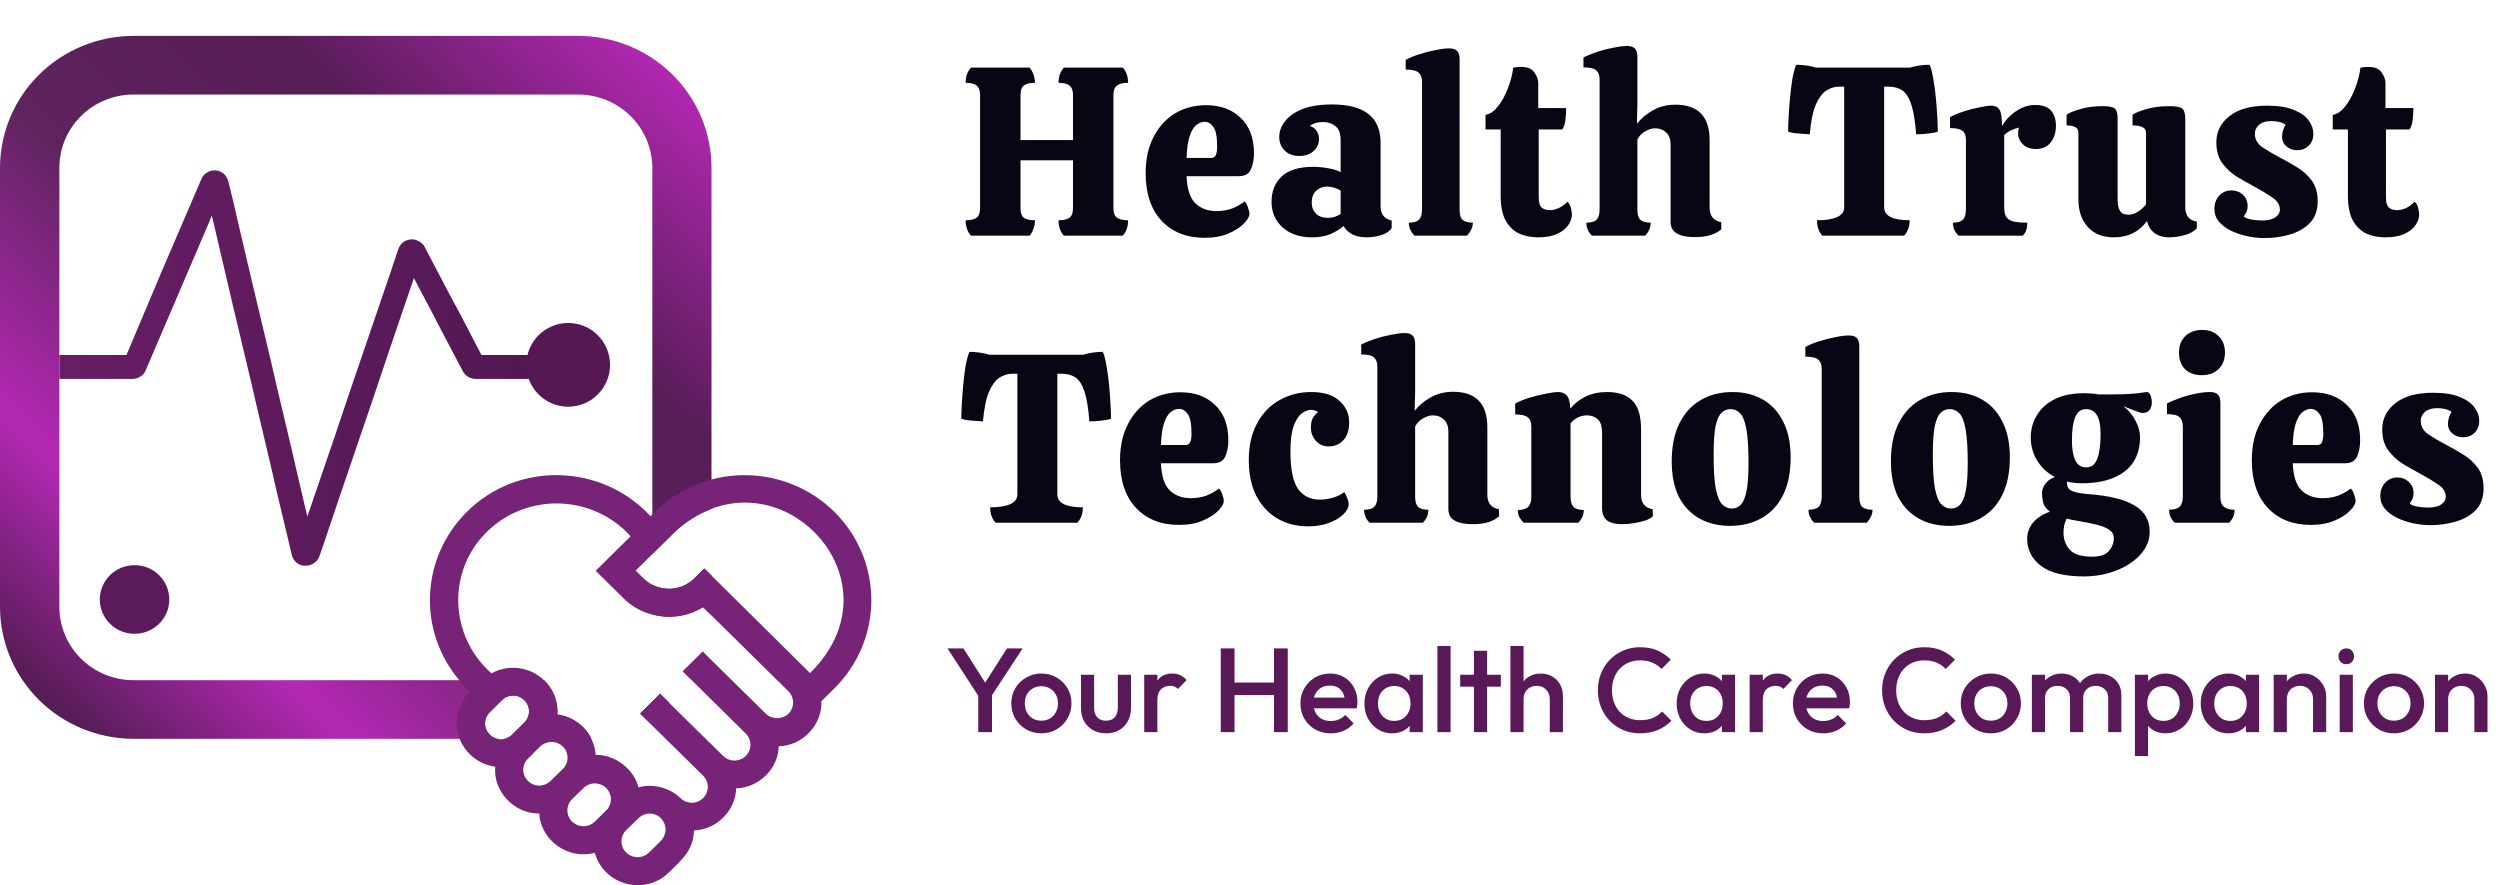 <svg width="209" height="74" viewBox="0 0 209 74" fill="none" xmlns="http://www.w3.org/2000/svg">
<path d="M46.535 29.679V31.679H39.758C39.441 31.676 39.138 31.551 38.913 31.331C38.823 31.237 38.746 31.132 38.684 31.018L36.906 27.645L36.044 25.976L34.6 23.246L32.47 29.506L31.185 33.33L28.281 41.85L26.996 45.657L26.714 46.474C26.631 46.711 26.478 46.917 26.274 47.066C26.074 47.209 25.834 47.288 25.587 47.291H25.359C25.127 47.258 24.912 47.155 24.742 46.996C24.57 46.83 24.448 46.619 24.39 46.387L24.267 45.848L23.176 41.276L22.701 39.207L21.468 33.991L20.993 31.939L19.902 27.35L19.409 25.281L18.282 20.465L17.807 18.413L17.701 18.031L17.367 18.848L15.483 23.246L12.191 30.931C12.112 31.156 11.957 31.346 11.751 31.47C11.556 31.608 11.322 31.681 11.082 31.679H4.964V29.679H10.572L11.716 26.967L13.564 22.586L16.821 15.005C16.907 14.765 17.075 14.562 17.296 14.432C17.509 14.292 17.763 14.225 18.018 14.24C18.278 14.265 18.524 14.368 18.722 14.536C18.905 14.711 19.033 14.934 19.092 15.179L19.479 16.761L19.954 18.813L21.081 23.611L21.574 25.68L22.665 30.253L23.141 32.322L24.373 37.52L24.848 39.589L25.693 43.188L27.982 36.495L29.267 32.67L32.576 22.986L33.298 20.83C33.372 20.603 33.513 20.403 33.703 20.256C33.89 20.112 34.117 20.027 34.354 20.013C34.516 20.001 34.678 20.025 34.829 20.082C34.985 20.135 35.128 20.218 35.252 20.326C35.368 20.418 35.459 20.537 35.516 20.673L37.522 24.498L38.42 26.167L40.251 29.679H46.535Z" fill="url(#paint0_linear_1_9387)"/>
<path d="M55.186 57.992L53.514 59.644L54.06 60.183C54.745 59.779 55.382 59.3 55.961 58.757L55.186 57.992ZM58.76 54.463L57.087 56.115L57.686 56.723C58.144 56.038 58.522 55.303 58.812 54.533L58.76 54.463ZM48.339 3H11.161C8.202 3.005 5.366 4.167 3.274 6.234C1.182 8.3 0.005 11.101 0 14.023V50.742C0.005 53.664 1.182 56.465 3.274 58.532C5.366 60.598 8.202 61.761 11.161 61.765H41.579C41.346 61.711 41.133 61.596 40.96 61.433C40.788 61.27 40.663 61.064 40.598 60.837C40.533 60.61 40.532 60.37 40.593 60.142C40.654 59.913 40.775 59.706 40.945 59.54L41.949 58.549C42.071 58.422 42.218 58.321 42.382 58.252C42.545 58.183 42.721 58.148 42.899 58.149C43.163 58.151 43.422 58.23 43.641 58.376C43.859 58.522 44.03 58.73 44.13 58.971C44.229 59.213 44.254 59.479 44.202 59.735C44.148 59.991 44.02 60.225 43.832 60.409L42.829 61.4C42.648 61.586 42.415 61.713 42.16 61.765H48.339C48.698 61.768 49.057 61.745 49.412 61.696C49.14 61.167 48.741 60.712 48.25 60.369C47.759 60.027 47.192 59.808 46.596 59.731C46.633 59.202 46.553 58.671 46.361 58.176C46.17 57.681 45.871 57.232 45.487 56.862H11.161C9.517 56.862 7.941 56.218 6.779 55.07C5.617 53.922 4.964 52.365 4.964 50.742V14.023C4.964 12.4 5.617 10.843 6.779 9.695C7.941 8.548 9.517 7.903 11.161 7.903H48.339C49.98 7.907 51.554 8.554 52.715 9.7C53.876 10.847 54.53 12.401 54.535 14.023V46.326L56.454 44.431C57.328 43.611 58.357 42.967 59.481 42.536V14.023C59.481 11.102 58.308 8.301 56.219 6.235C54.13 4.168 51.295 3.005 48.339 3ZM58.883 47.526L58.038 48.361C57.586 48.804 57.003 49.094 56.373 49.188C55.743 49.282 55.099 49.175 54.535 48.882V50.742C54.535 50.951 54.517 51.142 54.5 51.351C55.216 51.551 55.967 51.6 56.704 51.495C57.441 51.391 58.147 51.134 58.777 50.742L59.464 51.42C59.481 51.194 59.481 50.968 59.481 50.742V48.117L58.883 47.526Z" fill="url(#paint1_linear_1_9387)"/>
<path d="M69.743 42.78C68.739 41.792 67.545 41.012 66.23 40.487C64.916 39.962 63.508 39.702 62.091 39.723C60.673 39.744 59.274 40.045 57.976 40.609C56.678 41.173 55.508 41.988 54.534 43.006L54.394 43.163C50.327 38.746 43.303 38.538 39.043 42.78C37.175 44.623 36.072 47.091 35.951 49.697C35.83 52.303 36.701 54.859 38.392 56.863C38.674 57.208 38.98 57.533 39.307 57.837C38.81 58.317 38.459 58.925 38.294 59.593C38.13 60.26 38.158 60.96 38.377 61.612C38.595 62.264 38.994 62.843 39.529 63.282C40.064 63.721 40.713 64.003 41.402 64.096C41.209 66.147 42.987 68.042 45.081 68.007C45.205 70.268 47.511 71.902 49.729 71.293C50.45 73.988 53.918 74.927 55.925 72.928C57.052 71.815 57.949 71.12 58.02 69.416C59.886 69.381 61.505 67.764 61.54 65.904C63.424 65.869 65.079 64.252 65.096 62.392C67.068 62.357 68.758 60.601 68.67 58.619L69.743 57.558C70.726 56.588 71.505 55.436 72.037 54.168C72.569 52.9 72.843 51.541 72.843 50.169C72.843 48.797 72.569 47.438 72.037 46.17C71.505 44.902 70.726 43.75 69.743 42.78ZM41.578 61.766C41.346 61.712 41.132 61.597 40.96 61.434C40.787 61.27 40.662 61.065 40.598 60.837C40.533 60.61 40.531 60.37 40.592 60.142C40.653 59.914 40.775 59.706 40.945 59.54L41.948 58.549C42.07 58.422 42.218 58.321 42.381 58.252C42.545 58.184 42.721 58.149 42.899 58.15C43.163 58.151 43.421 58.23 43.64 58.377C43.859 58.523 44.029 58.73 44.129 58.972C44.229 59.214 44.254 59.48 44.201 59.735C44.148 59.991 44.019 60.226 43.831 60.41L42.828 61.401C42.648 61.587 42.414 61.714 42.159 61.766C41.969 61.818 41.768 61.818 41.578 61.766ZM47.053 64.287L46.155 65.156C46.024 65.314 45.861 65.442 45.676 65.532C45.49 65.622 45.288 65.672 45.081 65.678C44.725 65.673 44.385 65.53 44.134 65.279C43.884 65.029 43.743 64.691 43.743 64.339C43.745 64.166 43.782 63.996 43.851 63.838C43.921 63.679 44.022 63.536 44.148 63.417L45.152 62.409C45.408 62.166 45.748 62.03 46.102 62.027C46.368 62.025 46.629 62.101 46.85 62.246C47.072 62.391 47.245 62.599 47.347 62.841C47.449 63.084 47.476 63.351 47.423 63.608C47.371 63.866 47.242 64.102 47.053 64.287ZM50.732 67.695L49.729 68.686C49.477 68.934 49.135 69.074 48.778 69.074C48.422 69.074 48.08 68.934 47.828 68.686C47.575 68.436 47.434 68.099 47.434 67.747C47.434 67.394 47.575 67.057 47.828 66.808L48.725 65.939C48.961 65.676 49.293 65.516 49.648 65.495C50.003 65.474 50.352 65.593 50.618 65.826C50.884 66.058 51.045 66.386 51.067 66.737C51.088 67.087 50.968 67.432 50.732 67.695ZM55.256 70.285L54.253 71.276C53.999 71.522 53.658 71.66 53.302 71.66C52.946 71.66 52.605 71.522 52.352 71.276C52.226 71.153 52.126 71.007 52.058 70.846C51.99 70.685 51.955 70.512 51.955 70.337C51.955 70.163 51.99 69.99 52.058 69.829C52.126 69.667 52.226 69.521 52.352 69.398L53.373 68.407C53.495 68.284 53.642 68.186 53.804 68.119C53.965 68.052 54.139 68.017 54.314 68.017C54.49 68.017 54.663 68.052 54.825 68.119C54.987 68.186 55.133 68.284 55.256 68.407C55.501 68.66 55.638 68.996 55.638 69.346C55.638 69.696 55.501 70.032 55.256 70.285ZM65.924 59.662C65.668 59.904 65.327 60.04 64.973 60.04C64.619 60.04 64.278 59.904 64.022 59.662L58.812 54.533L58.759 54.481L57.087 56.133L62.35 61.331C62.6 61.58 62.739 61.917 62.738 62.267C62.736 62.618 62.593 62.953 62.341 63.2C62.089 63.447 61.748 63.584 61.393 63.583C61.038 63.581 60.699 63.441 60.449 63.191L55.96 58.775L55.186 58.01L53.513 59.662L54.059 60.201L58.777 64.843C58.902 64.966 59.002 65.112 59.07 65.273C59.138 65.434 59.173 65.607 59.173 65.782C59.173 65.957 59.138 66.129 59.07 66.291C59.002 66.452 58.902 66.598 58.777 66.721C58.654 66.844 58.507 66.942 58.346 67.01C58.184 67.076 58.01 67.111 57.835 67.111C57.66 67.111 57.486 67.076 57.324 67.01C57.163 66.942 57.016 66.844 56.893 66.721C56.196 66.063 55.27 65.696 54.306 65.695C53.991 65.7 53.678 65.741 53.373 65.817C52.985 64.269 51.401 63.087 49.799 63.105C49.741 62.265 49.389 61.472 48.805 60.86C48.221 60.248 47.44 59.856 46.595 59.749C46.641 59.09 46.507 58.431 46.205 57.842C45.904 57.252 45.447 56.754 44.883 56.4C44.318 56.046 43.668 55.848 42.999 55.829C42.331 55.809 41.67 55.968 41.085 56.289C37.565 53.194 37.336 47.752 40.716 44.449C44.096 41.146 49.57 41.337 52.721 44.832L49.799 47.718L52.14 50.03C52.789 50.68 53.604 51.142 54.499 51.369C55.215 51.569 55.966 51.618 56.703 51.513C57.44 51.408 58.147 51.152 58.777 50.76L59.463 51.438L65.924 57.802C66.168 58.051 66.304 58.385 66.304 58.732C66.304 59.079 66.168 59.413 65.924 59.662ZM68.071 55.907L67.719 56.272L67.596 56.15L59.481 48.118L58.882 47.526L58.037 48.361C57.586 48.805 57.002 49.095 56.372 49.189C55.742 49.283 55.098 49.175 54.534 48.883C54.272 48.74 54.029 48.565 53.813 48.361L53.144 47.7L56.453 44.432C57.328 43.612 58.356 42.968 59.481 42.537C66.892 39.72 74.567 48.952 68.071 55.907Z" fill="#772377"/>
<path d="M11.249 52.986C12.853 52.986 14.153 51.701 14.153 50.117C14.153 48.532 12.853 47.248 11.249 47.248C9.645 47.248 8.344 48.532 8.344 50.117C8.344 51.701 9.645 52.986 11.249 52.986Z" fill="#5B1A5B"/>
<circle cx="47.5" cy="30.5" r="3.5" fill="#551855"/>
<path d="M81.169 19.701C80.874 19.366 80.726 18.936 80.726 18.413C81.169 18.413 81.478 18.339 81.652 18.192C81.84 18.044 81.934 17.783 81.934 17.407V7.948C81.934 7.573 81.84 7.311 81.652 7.164C81.478 7.003 81.169 6.922 80.726 6.922C80.726 6.412 80.874 5.99 81.169 5.654H86.079C86.214 5.815 86.321 6.01 86.401 6.238C86.482 6.466 86.522 6.694 86.522 6.922C86.079 6.922 85.764 7.003 85.576 7.164C85.402 7.311 85.315 7.573 85.315 7.948V11.712H89.702V7.948C89.702 7.573 89.608 7.311 89.42 7.164C89.232 7.003 88.924 6.922 88.494 6.922C88.494 6.412 88.642 5.99 88.937 5.654H93.868C94.163 5.99 94.31 6.412 94.31 6.922C93.881 6.922 93.566 7.003 93.365 7.164C93.177 7.311 93.083 7.573 93.083 7.948V17.407C93.083 17.783 93.177 18.044 93.365 18.192C93.566 18.339 93.881 18.413 94.31 18.413C94.31 18.936 94.163 19.366 93.868 19.701H88.937C88.642 19.366 88.494 18.936 88.494 18.413C88.924 18.413 89.232 18.339 89.42 18.192C89.608 18.044 89.702 17.783 89.702 17.407V13.402H85.315V17.407C85.315 17.783 85.402 18.044 85.576 18.192C85.764 18.339 86.079 18.413 86.522 18.413C86.522 18.655 86.482 18.89 86.401 19.118C86.321 19.346 86.214 19.54 86.079 19.701H81.169ZM100.707 19.882C99.204 19.882 98.004 19.406 97.105 18.453C96.219 17.501 95.776 16.173 95.776 14.469C95.776 13.302 95.998 12.295 96.441 11.45C96.883 10.591 97.48 9.934 98.231 9.478C98.996 9.022 99.862 8.794 100.828 8.794C102.035 8.794 103.001 9.149 103.726 9.86C104.463 10.558 104.832 11.544 104.832 12.819C104.832 13.328 104.745 13.778 104.571 14.167C104.41 14.543 104.068 14.73 103.544 14.73H99.198C99.238 15.79 99.479 16.542 99.922 16.984C100.378 17.427 100.968 17.648 101.693 17.648C102.149 17.648 102.572 17.581 102.961 17.447C103.35 17.3 103.712 17.098 104.048 16.843C104.168 16.951 104.262 17.119 104.329 17.347C104.41 17.561 104.45 17.742 104.45 17.89C104.45 18.105 104.296 18.373 103.987 18.695C103.692 19.003 103.263 19.279 102.699 19.52C102.149 19.762 101.485 19.882 100.707 19.882ZM99.198 13.201H101.23C101.458 13.201 101.599 13.114 101.653 12.939C101.72 12.765 101.753 12.55 101.753 12.295C101.753 11.437 101.646 10.873 101.431 10.605C101.23 10.323 100.989 10.182 100.707 10.182C100.479 10.182 100.251 10.27 100.023 10.444C99.794 10.618 99.607 10.927 99.459 11.37C99.312 11.799 99.224 12.409 99.198 13.201ZM109.682 19.842C108.676 19.842 107.858 19.567 107.227 19.017C106.61 18.453 106.301 17.736 106.301 16.864C106.301 15.992 106.583 15.287 107.147 14.751C107.724 14.214 108.609 13.946 109.803 13.946C110.192 13.946 110.601 13.986 111.031 14.066C111.46 14.133 111.809 14.241 112.077 14.388V11.712C112.077 11.148 111.93 10.759 111.634 10.544C111.353 10.316 111.004 10.202 110.588 10.202C110.145 10.202 109.783 10.31 109.501 10.524C109.77 10.618 109.964 10.766 110.085 10.967C110.206 11.155 110.266 11.363 110.266 11.591C110.266 12.034 110.105 12.389 109.783 12.658C109.474 12.912 109.092 13.04 108.636 13.04C108.126 13.04 107.717 12.892 107.408 12.597C107.1 12.289 106.945 11.906 106.945 11.45C106.945 10.994 107.1 10.565 107.408 10.162C107.717 9.746 108.193 9.404 108.837 9.136C109.495 8.867 110.34 8.733 111.373 8.733C114.07 8.733 115.418 9.8 115.418 11.933V17.266C115.418 17.91 115.726 18.299 116.344 18.433V19.077C116.169 19.332 115.874 19.527 115.458 19.661C115.042 19.782 114.64 19.842 114.251 19.842C113.338 19.842 112.694 19.527 112.319 18.896C112.05 19.138 111.695 19.359 111.252 19.56C110.809 19.748 110.286 19.842 109.682 19.842ZM110.99 18.212C111.178 18.212 111.373 18.185 111.574 18.131C111.775 18.064 111.943 17.984 112.077 17.89V15.938C111.943 15.844 111.769 15.764 111.554 15.696C111.353 15.629 111.151 15.596 110.95 15.596C110.601 15.596 110.3 15.71 110.045 15.938C109.79 16.152 109.662 16.495 109.662 16.964C109.662 17.326 109.783 17.628 110.025 17.87C110.266 18.098 110.588 18.212 110.99 18.212ZM118.239 19.701C118.092 19.54 117.978 19.372 117.897 19.198C117.817 19.024 117.777 18.829 117.777 18.614C118.166 18.614 118.447 18.534 118.622 18.373C118.796 18.198 118.883 17.91 118.883 17.508V6.821C118.883 6.513 118.796 6.271 118.622 6.097C118.447 5.909 118.078 5.815 117.515 5.815V5.01C117.85 4.822 118.239 4.661 118.682 4.527C119.138 4.38 119.588 4.266 120.03 4.185C120.473 4.091 120.842 4.044 121.137 4.044C121.446 4.044 121.667 4.111 121.801 4.246C121.949 4.38 122.023 4.614 122.023 4.95V17.508C122.023 17.924 122.103 18.212 122.264 18.373C122.439 18.534 122.727 18.614 123.13 18.614C123.13 18.829 123.083 19.024 122.989 19.198C122.908 19.372 122.794 19.54 122.647 19.701H118.239ZM128.576 19.842C128.012 19.842 127.496 19.741 127.026 19.54C126.557 19.326 126.174 18.963 125.879 18.453C125.597 17.944 125.456 17.246 125.456 16.36V10.826H124.189V9.599C124.551 9.545 124.893 9.317 125.215 8.914C125.537 8.512 125.812 8.016 126.04 7.425C126.281 6.835 126.436 6.245 126.503 5.654C126.744 5.614 126.966 5.594 127.167 5.594C127.704 5.594 128.073 5.748 128.274 6.057C128.488 6.365 128.596 6.654 128.596 6.922V9.035H130.93C130.93 9.357 130.91 9.679 130.87 10.001C130.843 10.31 130.756 10.585 130.608 10.826H128.636V16.501C128.636 16.931 128.723 17.219 128.898 17.367C129.072 17.501 129.293 17.568 129.562 17.568C129.83 17.568 130.098 17.501 130.367 17.367C130.649 17.219 130.87 17.051 131.031 16.864C131.178 16.984 131.279 17.166 131.333 17.407C131.386 17.635 131.413 17.809 131.413 17.93C131.413 18.225 131.313 18.52 131.111 18.816C130.91 19.111 130.595 19.359 130.166 19.56C129.75 19.748 129.22 19.842 128.576 19.842ZM141.696 19.822C141.039 19.822 140.535 19.721 140.187 19.52C139.838 19.319 139.663 18.997 139.663 18.554V12.074C139.663 11.645 139.543 11.316 139.301 11.088C139.06 10.846 138.744 10.726 138.355 10.726C138.1 10.726 137.825 10.813 137.53 10.987C137.248 11.148 137.034 11.37 136.886 11.651V17.528C136.886 17.917 136.967 18.198 137.128 18.373C137.302 18.534 137.591 18.614 137.993 18.614C137.993 19.03 137.839 19.393 137.53 19.701H133.083C132.774 19.393 132.62 19.03 132.62 18.614C133.022 18.614 133.304 18.534 133.465 18.373C133.639 18.198 133.727 17.917 133.727 17.528V6.62C133.727 6.312 133.639 6.07 133.465 5.896C133.291 5.721 132.928 5.634 132.378 5.634V4.809C132.714 4.635 133.103 4.474 133.546 4.326C134.002 4.178 134.451 4.064 134.894 3.984C135.35 3.89 135.726 3.843 136.021 3.843C136.329 3.843 136.551 3.917 136.685 4.064C136.819 4.199 136.886 4.433 136.886 4.769V8.733L136.846 10.343C137.195 9.901 137.644 9.525 138.194 9.216C138.744 8.908 139.368 8.753 140.066 8.753C141.971 8.753 142.924 9.746 142.924 11.732V17.367C142.924 18.051 143.246 18.453 143.89 18.574L143.91 19.158C143.427 19.601 142.689 19.822 141.696 19.822ZM152.342 19.701C152.046 19.366 151.899 18.936 151.899 18.413C152.623 18.413 153.18 18.326 153.569 18.152C153.972 17.977 154.173 17.702 154.173 17.326V7.244H153.73C153.381 7.244 153.033 7.351 152.684 7.566C152.348 7.781 152.053 8.177 151.798 8.753C151.557 9.317 151.389 10.142 151.295 11.229C151.134 11.215 150.933 11.202 150.691 11.188C150.45 11.175 150.215 11.155 149.987 11.128C149.772 11.088 149.605 11.048 149.484 11.007C149.484 10.726 149.497 10.33 149.524 9.82C149.551 9.31 149.591 8.767 149.645 8.19C149.699 7.613 149.766 7.076 149.846 6.58C149.94 6.07 150.047 5.681 150.168 5.413C150.41 5.413 150.685 5.433 150.993 5.473C151.302 5.513 151.577 5.574 151.818 5.654H159.667C159.922 5.574 160.197 5.513 160.492 5.473C160.787 5.433 161.062 5.413 161.317 5.413C161.438 5.681 161.539 6.07 161.619 6.58C161.713 7.076 161.787 7.613 161.84 8.19C161.894 8.767 161.934 9.31 161.961 9.82C161.988 10.33 162.001 10.726 162.001 11.007C161.827 11.075 161.545 11.128 161.156 11.168C160.781 11.209 160.459 11.229 160.19 11.229C160.11 10.142 159.976 9.317 159.788 8.753C159.6 8.177 159.352 7.781 159.043 7.566C158.735 7.351 158.339 7.244 157.856 7.244H157.514V17.326C157.514 18.051 158.225 18.413 159.647 18.413C159.647 18.936 159.493 19.366 159.184 19.701H152.342ZM163.727 19.701C163.579 19.554 163.465 19.393 163.385 19.218C163.304 19.044 163.264 18.843 163.264 18.614C163.653 18.614 163.928 18.534 164.089 18.373C164.264 18.198 164.351 17.91 164.351 17.508V11.692C164.351 11.343 164.257 11.095 164.069 10.947C163.881 10.786 163.532 10.706 163.023 10.706V9.8C163.345 9.612 163.727 9.451 164.17 9.317C164.612 9.169 165.048 9.055 165.478 8.975C165.907 8.881 166.242 8.834 166.484 8.834C166.793 8.834 167.014 8.941 167.148 9.156C167.296 9.371 167.369 9.833 167.369 10.544C167.517 10.263 167.732 9.988 168.013 9.719C168.309 9.438 168.637 9.21 169 9.035C169.362 8.861 169.737 8.774 170.127 8.774C170.757 8.774 171.207 8.935 171.475 9.257C171.743 9.579 171.877 9.994 171.877 10.504C171.877 11.081 171.73 11.551 171.435 11.913C171.139 12.275 170.73 12.456 170.207 12.456C169.751 12.456 169.389 12.329 169.12 12.074C168.852 11.806 168.718 11.504 168.718 11.168C168.718 10.954 168.738 10.786 168.778 10.665C168.564 10.719 168.356 10.793 168.154 10.887C167.953 10.967 167.752 11.101 167.551 11.289V17.326C167.551 17.635 167.598 17.883 167.691 18.071C167.785 18.259 167.966 18.4 168.235 18.494C168.517 18.574 168.932 18.614 169.483 18.614C169.483 18.843 169.456 19.044 169.402 19.218C169.348 19.393 169.248 19.554 169.1 19.701H163.727ZM176.731 19.842C175.792 19.842 175.061 19.554 174.538 18.977C174.014 18.4 173.753 17.622 173.753 16.642V11.108C173.753 10.88 173.666 10.719 173.491 10.625C173.317 10.531 173.075 10.484 172.767 10.484V9.599C172.941 9.451 173.303 9.297 173.853 9.136C174.417 8.961 175.048 8.874 175.745 8.874C176.268 8.874 176.611 8.935 176.772 9.055C176.946 9.176 177.033 9.471 177.033 9.941V16.703C177.033 17.105 177.1 17.414 177.234 17.628C177.369 17.843 177.603 17.95 177.939 17.95C178.221 17.95 178.489 17.863 178.744 17.689C179.012 17.514 179.233 17.313 179.408 17.085V11.108C179.408 10.88 179.307 10.719 179.106 10.625C178.905 10.531 178.63 10.484 178.281 10.484V9.599C178.469 9.451 178.838 9.297 179.388 9.136C179.938 8.961 180.588 8.874 181.34 8.874C181.863 8.874 182.219 8.935 182.406 9.055C182.594 9.176 182.688 9.471 182.688 9.941V17.347C182.688 17.669 182.769 17.937 182.93 18.152C183.104 18.366 183.346 18.487 183.654 18.514V19.077C183.439 19.332 183.097 19.527 182.628 19.661C182.172 19.782 181.729 19.842 181.3 19.842C180.857 19.842 180.468 19.728 180.132 19.5C179.81 19.258 179.596 18.916 179.488 18.474C178.831 19.386 177.912 19.842 176.731 19.842ZM189.311 19.902C188.828 19.902 188.338 19.849 187.842 19.741C187.359 19.634 186.909 19.48 186.493 19.279C186.091 19.077 185.762 18.829 185.507 18.534C185.252 18.225 185.125 17.877 185.125 17.488C185.125 17.018 185.259 16.642 185.527 16.36C185.796 16.065 186.138 15.918 186.554 15.918C186.929 15.918 187.245 16.038 187.499 16.28C187.768 16.521 187.902 16.837 187.902 17.226C187.902 17.4 187.875 17.555 187.821 17.689C187.768 17.809 187.687 17.944 187.58 18.091C187.701 18.212 187.915 18.299 188.224 18.353C188.533 18.407 188.834 18.433 189.13 18.433C189.599 18.433 189.961 18.346 190.216 18.172C190.471 17.997 190.599 17.783 190.599 17.528C190.599 17.125 190.384 16.783 189.955 16.501C189.525 16.206 189.036 15.911 188.486 15.616C187.989 15.348 187.493 15.066 186.996 14.771C186.513 14.462 186.104 14.08 185.769 13.624C185.447 13.167 185.286 12.591 185.286 11.893C185.286 11.007 185.655 10.276 186.393 9.699C187.131 9.122 188.177 8.834 189.532 8.834C190.471 8.834 191.223 8.955 191.786 9.196C192.349 9.424 192.759 9.719 193.014 10.082C193.269 10.431 193.396 10.799 193.396 11.188C193.396 11.604 193.262 11.94 192.993 12.195C192.739 12.436 192.423 12.557 192.048 12.557C191.712 12.557 191.417 12.456 191.162 12.255C190.907 12.04 190.78 11.765 190.78 11.43C190.78 11.269 190.807 11.095 190.86 10.907C190.914 10.719 190.988 10.565 191.082 10.444C190.934 10.323 190.76 10.243 190.558 10.202C190.371 10.149 190.142 10.122 189.874 10.122C189.431 10.122 189.089 10.229 188.848 10.444C188.62 10.645 188.506 10.893 188.506 11.188C188.506 11.645 188.72 12.02 189.15 12.316C189.592 12.611 190.082 12.899 190.619 13.181C191.115 13.436 191.598 13.711 192.068 14.006C192.551 14.301 192.953 14.67 193.275 15.113C193.597 15.556 193.758 16.126 193.758 16.823C193.758 17.575 193.544 18.178 193.114 18.635C192.685 19.077 192.128 19.399 191.444 19.601C190.773 19.802 190.062 19.902 189.311 19.902ZM199.405 19.842C198.842 19.842 198.325 19.741 197.856 19.54C197.386 19.326 197.004 18.963 196.709 18.453C196.427 17.944 196.286 17.246 196.286 16.36V10.826H195.018V9.599C195.38 9.545 195.723 9.317 196.045 8.914C196.367 8.512 196.642 8.016 196.87 7.425C197.111 6.835 197.265 6.245 197.332 5.654C197.574 5.614 197.795 5.594 197.997 5.594C198.533 5.594 198.902 5.748 199.103 6.057C199.318 6.365 199.425 6.654 199.425 6.922V9.035H201.76C201.76 9.357 201.74 9.679 201.7 10.001C201.673 10.31 201.585 10.585 201.438 10.826H199.466V16.501C199.466 16.931 199.553 17.219 199.727 17.367C199.902 17.501 200.123 17.568 200.391 17.568C200.66 17.568 200.928 17.501 201.196 17.367C201.478 17.219 201.7 17.051 201.861 16.864C202.008 16.984 202.109 17.166 202.162 17.407C202.216 17.635 202.243 17.809 202.243 17.93C202.243 18.225 202.142 18.52 201.941 18.816C201.74 19.111 201.424 19.359 200.995 19.56C200.579 19.748 200.049 19.842 199.405 19.842ZM83.222 43.701C82.927 43.366 82.779 42.936 82.779 42.413C83.504 42.413 84.06 42.326 84.449 42.152C84.852 41.977 85.053 41.702 85.053 41.327V31.244H84.61C84.262 31.244 83.913 31.351 83.564 31.566C83.228 31.781 82.933 32.176 82.678 32.753C82.437 33.317 82.269 34.142 82.175 35.229C82.014 35.215 81.813 35.202 81.572 35.188C81.33 35.175 81.095 35.155 80.867 35.128C80.653 35.088 80.485 35.048 80.364 35.007C80.364 34.726 80.377 34.33 80.404 33.82C80.431 33.31 80.472 32.767 80.525 32.19C80.579 31.613 80.646 31.076 80.726 30.58C80.82 30.07 80.928 29.681 81.048 29.413C81.29 29.413 81.565 29.433 81.874 29.473C82.182 29.513 82.457 29.574 82.699 29.654H90.547C90.802 29.574 91.077 29.513 91.372 29.473C91.667 29.433 91.942 29.413 92.197 29.413C92.318 29.681 92.419 30.07 92.499 30.58C92.593 31.076 92.667 31.613 92.721 32.19C92.774 32.767 92.814 33.31 92.841 33.82C92.868 34.33 92.882 34.726 92.882 35.007C92.707 35.075 92.425 35.128 92.036 35.168C91.661 35.209 91.339 35.229 91.07 35.229C90.99 34.142 90.856 33.317 90.668 32.753C90.48 32.176 90.232 31.781 89.923 31.566C89.615 31.351 89.219 31.244 88.736 31.244H88.394V41.327C88.394 42.051 89.105 42.413 90.527 42.413C90.527 42.936 90.373 43.366 90.064 43.701H83.222ZM98.565 43.882C97.062 43.882 95.861 43.406 94.962 42.453C94.077 41.501 93.634 40.173 93.634 38.469C93.634 37.302 93.856 36.295 94.298 35.45C94.741 34.592 95.338 33.934 96.089 33.478C96.854 33.022 97.719 32.794 98.685 32.794C99.893 32.794 100.859 33.149 101.583 33.86C102.321 34.558 102.69 35.544 102.69 36.819C102.69 37.328 102.603 37.778 102.429 38.167C102.268 38.543 101.925 38.73 101.402 38.73H97.055C97.096 39.79 97.337 40.542 97.78 40.984C98.236 41.427 98.826 41.648 99.551 41.648C100.007 41.648 100.43 41.581 100.819 41.447C101.208 41.3 101.57 41.098 101.905 40.843C102.026 40.951 102.12 41.118 102.187 41.347C102.268 41.561 102.308 41.742 102.308 41.89C102.308 42.105 102.154 42.373 101.845 42.695C101.55 43.004 101.121 43.279 100.557 43.52C100.007 43.761 99.343 43.882 98.565 43.882ZM97.055 37.201H99.088C99.316 37.201 99.457 37.114 99.51 36.939C99.578 36.765 99.611 36.55 99.611 36.295C99.611 35.437 99.504 34.873 99.289 34.605C99.088 34.323 98.846 34.182 98.565 34.182C98.337 34.182 98.109 34.27 97.88 34.444C97.652 34.618 97.465 34.927 97.317 35.37C97.169 35.799 97.082 36.409 97.055 37.201ZM109.369 44.003C108.39 44.003 107.524 43.782 106.773 43.339C106.035 42.896 105.452 42.266 105.022 41.447C104.606 40.615 104.398 39.623 104.398 38.469C104.398 37.275 104.627 36.255 105.083 35.41C105.539 34.551 106.163 33.901 106.954 33.458C107.746 33.002 108.638 32.774 109.631 32.774C110.664 32.774 111.449 33.022 111.985 33.518C112.522 34.001 112.79 34.598 112.79 35.309C112.79 35.953 112.629 36.45 112.307 36.798C111.985 37.147 111.569 37.322 111.06 37.322C110.644 37.322 110.295 37.167 110.013 36.859C109.731 36.55 109.591 36.175 109.591 35.732C109.591 35.41 109.644 35.148 109.752 34.947C109.872 34.746 110.02 34.578 110.194 34.444C110.06 34.363 109.946 34.316 109.852 34.303C109.772 34.276 109.691 34.263 109.611 34.263C109.356 34.263 109.094 34.363 108.826 34.565C108.558 34.766 108.329 35.121 108.142 35.631C107.967 36.141 107.88 36.852 107.88 37.764C107.88 39.24 108.095 40.28 108.524 40.884C108.953 41.474 109.557 41.769 110.335 41.769C110.697 41.769 111.06 41.716 111.422 41.608C111.798 41.501 112.113 41.347 112.368 41.145C112.475 41.279 112.562 41.447 112.629 41.648C112.71 41.836 112.75 42.004 112.75 42.152C112.75 42.433 112.596 42.722 112.287 43.017C111.992 43.299 111.59 43.533 111.08 43.721C110.57 43.909 110 44.003 109.369 44.003ZM123.115 43.822C122.458 43.822 121.955 43.721 121.606 43.52C121.257 43.319 121.083 42.997 121.083 42.554V36.074C121.083 35.645 120.962 35.316 120.721 35.088C120.479 34.846 120.164 34.726 119.775 34.726C119.52 34.726 119.245 34.813 118.95 34.987C118.668 35.148 118.453 35.37 118.306 35.651V41.528C118.306 41.917 118.386 42.199 118.547 42.373C118.721 42.534 119.01 42.614 119.412 42.614C119.412 43.03 119.258 43.393 118.95 43.701H114.502C114.193 43.393 114.039 43.03 114.039 42.614C114.442 42.614 114.723 42.534 114.884 42.373C115.059 42.199 115.146 41.917 115.146 41.528V30.62C115.146 30.312 115.059 30.07 114.884 29.896C114.71 29.721 114.348 29.634 113.798 29.634V28.809C114.133 28.635 114.522 28.474 114.965 28.326C115.421 28.178 115.871 28.064 116.313 27.984C116.769 27.89 117.145 27.843 117.44 27.843C117.749 27.843 117.97 27.917 118.104 28.064C118.239 28.199 118.306 28.433 118.306 28.769V32.733L118.265 34.343C118.614 33.901 119.064 33.525 119.614 33.216C120.164 32.908 120.788 32.753 121.485 32.753C123.39 32.753 124.343 33.746 124.343 35.732V41.367C124.343 42.051 124.665 42.453 125.309 42.574L125.329 43.158C124.846 43.6 124.108 43.822 123.115 43.822ZM127.374 43.701C127.226 43.554 127.106 43.393 127.012 43.218C126.931 43.044 126.891 42.849 126.891 42.635C127.293 42.635 127.582 42.547 127.756 42.373C127.931 42.199 128.018 41.917 128.018 41.528V35.651C128.018 35.303 127.917 35.048 127.716 34.887C127.528 34.726 127.179 34.645 126.67 34.645V33.739C126.978 33.565 127.367 33.404 127.837 33.257C128.32 33.109 128.783 32.995 129.225 32.914C129.681 32.821 130.03 32.774 130.272 32.774C130.554 32.774 130.782 32.861 130.956 33.035C131.144 33.21 131.251 33.585 131.278 34.162C131.613 33.746 132.036 33.411 132.546 33.156C133.069 32.901 133.673 32.774 134.357 32.774C135.296 32.774 136.001 33.015 136.47 33.498C136.953 33.968 137.195 34.773 137.195 35.913V41.407C137.195 42.064 137.517 42.453 138.161 42.574L138.181 43.158C138.047 43.292 137.832 43.413 137.537 43.52C137.242 43.614 136.92 43.688 136.571 43.741C136.235 43.795 135.92 43.822 135.625 43.822C135.048 43.822 134.619 43.715 134.337 43.5C134.069 43.285 133.934 42.943 133.934 42.474V36.195C133.934 35.645 133.814 35.262 133.572 35.048C133.331 34.833 133.036 34.726 132.687 34.726C132.137 34.726 131.674 34.947 131.298 35.39V41.528C131.298 41.917 131.379 42.199 131.54 42.373C131.714 42.547 132.003 42.635 132.405 42.635C132.405 43.037 132.251 43.393 131.942 43.701H127.374ZM144.627 43.963C143.675 43.963 142.829 43.761 142.092 43.359C141.354 42.943 140.777 42.339 140.361 41.548C139.958 40.743 139.757 39.75 139.757 38.569C139.757 37.308 139.972 36.248 140.401 35.39C140.83 34.531 141.427 33.88 142.192 33.438C142.957 32.995 143.836 32.774 144.828 32.774C145.794 32.774 146.64 32.981 147.364 33.397C148.102 33.813 148.672 34.431 149.075 35.249C149.491 36.054 149.699 37.053 149.699 38.247C149.699 39.495 149.484 40.548 149.055 41.407C148.625 42.252 148.028 42.889 147.264 43.319C146.499 43.748 145.62 43.963 144.627 43.963ZM144.788 42.514C145.07 42.514 145.311 42.413 145.513 42.212C145.727 42.011 145.888 41.642 145.996 41.105C146.116 40.555 146.177 39.764 146.177 38.73C146.177 37.469 146.116 36.517 145.996 35.873C145.875 35.215 145.7 34.773 145.472 34.544C145.244 34.316 144.976 34.202 144.667 34.202C144.386 34.202 144.137 34.303 143.923 34.504C143.708 34.706 143.54 35.081 143.42 35.631C143.312 36.181 143.259 36.98 143.259 38.026C143.259 39.274 143.319 40.22 143.44 40.864C143.574 41.508 143.755 41.944 143.983 42.172C144.211 42.4 144.48 42.514 144.788 42.514ZM151.652 43.701C151.505 43.54 151.391 43.373 151.31 43.198C151.23 43.024 151.19 42.829 151.19 42.614C151.579 42.614 151.86 42.534 152.035 42.373C152.209 42.199 152.296 41.91 152.296 41.508V30.822C152.296 30.513 152.209 30.271 152.035 30.097C151.86 29.909 151.491 29.815 150.928 29.815V29.01C151.263 28.822 151.652 28.662 152.095 28.527C152.551 28.38 153.001 28.266 153.443 28.185C153.886 28.091 154.255 28.044 154.55 28.044C154.859 28.044 155.08 28.111 155.214 28.245C155.362 28.38 155.436 28.614 155.436 28.95V41.508C155.436 41.923 155.516 42.212 155.677 42.373C155.852 42.534 156.14 42.614 156.543 42.614C156.543 42.829 156.496 43.024 156.402 43.198C156.321 43.373 156.207 43.54 156.06 43.701H151.652ZM162.952 43.963C162 43.963 161.154 43.761 160.417 43.359C159.679 42.943 159.102 42.339 158.686 41.548C158.283 40.743 158.082 39.75 158.082 38.569C158.082 37.308 158.297 36.248 158.726 35.39C159.155 34.531 159.752 33.88 160.517 33.438C161.282 32.995 162.161 32.774 163.154 32.774C164.12 32.774 164.965 32.981 165.689 33.397C166.427 33.813 166.997 34.431 167.4 35.249C167.816 36.054 168.024 37.053 168.024 38.247C168.024 39.495 167.809 40.548 167.38 41.407C166.95 42.252 166.353 42.889 165.589 43.319C164.824 43.748 163.945 43.963 162.952 43.963ZM163.113 42.514C163.395 42.514 163.637 42.413 163.838 42.212C164.052 42.011 164.213 41.642 164.321 41.105C164.441 40.555 164.502 39.764 164.502 38.73C164.502 37.469 164.441 36.517 164.321 35.873C164.2 35.215 164.026 34.773 163.798 34.544C163.569 34.316 163.301 34.202 162.993 34.202C162.711 34.202 162.463 34.303 162.248 34.504C162.033 34.706 161.866 35.081 161.745 35.631C161.637 36.181 161.584 36.98 161.584 38.026C161.584 39.274 161.644 40.22 161.765 40.864C161.899 41.508 162.08 41.944 162.308 42.172C162.536 42.4 162.805 42.514 163.113 42.514ZM174.058 40.401C173.615 40.401 173.193 40.354 172.79 40.26V40.32C172.79 40.656 172.918 40.89 173.173 41.025C173.441 41.159 173.904 41.253 174.561 41.306C176.265 41.427 177.546 41.736 178.405 42.232C179.277 42.728 179.713 43.473 179.713 44.466C179.713 44.989 179.565 45.479 179.27 45.935C178.975 46.391 178.566 46.787 178.043 47.122C177.533 47.458 176.949 47.719 176.292 47.907C175.634 48.095 174.95 48.189 174.239 48.189C172.576 48.189 171.361 47.887 170.597 47.283C169.845 46.693 169.47 45.948 169.47 45.05C169.47 44.553 169.631 44.104 169.953 43.701C170.288 43.299 170.764 42.99 171.381 42.775C171.086 42.561 170.898 42.319 170.818 42.051C170.751 41.783 170.717 41.487 170.717 41.166C170.717 40.951 170.805 40.716 170.979 40.461C171.153 40.206 171.422 40.012 171.784 39.877C171.153 39.542 170.657 39.079 170.295 38.489C169.946 37.899 169.772 37.261 169.772 36.577C169.772 35.893 169.939 35.276 170.275 34.726C170.61 34.162 171.106 33.713 171.764 33.377C172.421 33.042 173.24 32.874 174.219 32.874H174.239C174.36 32.874 174.541 32.881 174.783 32.894C175.037 32.908 175.272 32.935 175.487 32.975C176.413 32.975 177.117 32.968 177.6 32.955C178.096 32.928 178.472 32.901 178.727 32.874C178.982 32.847 179.23 32.814 179.472 32.774C179.619 32.774 179.726 32.874 179.794 33.075C179.861 33.263 179.894 33.444 179.894 33.619C179.894 33.874 179.834 34.088 179.713 34.263C179.592 34.437 179.391 34.524 179.109 34.524C178.989 34.524 178.767 34.457 178.445 34.323C178.123 34.189 177.815 34.068 177.519 33.961C177.976 34.323 178.318 34.739 178.546 35.209C178.787 35.678 178.908 36.121 178.908 36.537C178.908 37.798 178.479 38.757 177.62 39.415C176.761 40.072 175.574 40.401 174.058 40.401ZM174.4 39.072C174.843 39.072 175.151 38.838 175.326 38.368C175.514 37.899 175.608 37.208 175.608 36.295C175.608 35.544 175.5 35.007 175.286 34.685C175.084 34.363 174.789 34.202 174.4 34.202C173.957 34.202 173.649 34.437 173.474 34.907C173.3 35.363 173.213 35.993 173.213 36.798C173.213 37.536 173.307 38.1 173.495 38.489C173.682 38.878 173.984 39.072 174.4 39.072ZM172.508 44.526C172.508 45.09 172.683 45.566 173.032 45.955C173.381 46.344 174.004 46.539 174.903 46.539C175.574 46.539 176.044 46.378 176.312 46.056C176.58 45.734 176.714 45.378 176.714 44.989C176.714 44.681 176.574 44.439 176.292 44.265C176.024 44.09 175.661 43.949 175.205 43.842C174.749 43.735 174.239 43.634 173.676 43.54C173.34 43.486 173.038 43.426 172.77 43.359C172.676 43.533 172.609 43.721 172.569 43.922C172.529 44.137 172.508 44.338 172.508 44.526ZM184.055 31.365C183.478 31.365 183.015 31.197 182.666 30.862C182.331 30.513 182.163 30.05 182.163 29.473C182.163 28.91 182.337 28.453 182.686 28.105C183.048 27.756 183.518 27.581 184.095 27.581C184.685 27.581 185.148 27.756 185.483 28.105C185.832 28.453 186.007 28.91 186.007 29.473C186.007 30.05 185.826 30.513 185.463 30.862C185.114 31.197 184.645 31.365 184.055 31.365ZM181.801 43.701C181.653 43.554 181.539 43.393 181.459 43.218C181.378 43.044 181.338 42.843 181.338 42.614C181.727 42.614 182.015 42.534 182.203 42.373C182.391 42.199 182.485 41.91 182.485 41.508V35.672C182.485 35.323 182.398 35.061 182.223 34.887C182.062 34.712 181.707 34.625 181.157 34.625V33.739C181.358 33.619 181.666 33.485 182.082 33.337C182.498 33.176 182.948 33.042 183.431 32.935C183.927 32.827 184.37 32.774 184.759 32.774C185.067 32.774 185.289 32.847 185.423 32.995C185.557 33.129 185.624 33.364 185.624 33.699V41.528C185.624 41.93 185.725 42.212 185.926 42.373C186.127 42.534 186.423 42.614 186.812 42.614C186.812 42.843 186.771 43.044 186.691 43.218C186.61 43.393 186.496 43.554 186.349 43.701H181.801ZM193.183 43.882C191.68 43.882 190.48 43.406 189.581 42.453C188.695 41.501 188.252 40.173 188.252 38.469C188.252 37.302 188.474 36.295 188.917 35.45C189.359 34.592 189.956 33.934 190.708 33.478C191.472 33.022 192.338 32.794 193.304 32.794C194.511 32.794 195.477 33.149 196.202 33.86C196.939 34.558 197.308 35.544 197.308 36.819C197.308 37.328 197.221 37.778 197.047 38.167C196.886 38.543 196.544 38.73 196.02 38.73H191.674C191.714 39.79 191.955 40.542 192.398 40.984C192.854 41.427 193.445 41.648 194.169 41.648C194.625 41.648 195.048 41.581 195.437 41.447C195.826 41.3 196.188 41.098 196.524 40.843C196.644 40.951 196.738 41.118 196.805 41.347C196.886 41.561 196.926 41.742 196.926 41.89C196.926 42.105 196.772 42.373 196.463 42.695C196.168 43.004 195.739 43.279 195.175 43.52C194.625 43.761 193.961 43.882 193.183 43.882ZM191.674 37.201H193.706C193.934 37.201 194.075 37.114 194.129 36.939C194.196 36.765 194.229 36.55 194.229 36.295C194.229 35.437 194.122 34.873 193.907 34.605C193.706 34.323 193.465 34.182 193.183 34.182C192.955 34.182 192.727 34.27 192.499 34.444C192.271 34.618 192.083 34.927 191.935 35.37C191.788 35.799 191.7 36.409 191.674 37.201ZM203.18 43.902C202.697 43.902 202.207 43.849 201.711 43.741C201.228 43.634 200.779 43.48 200.363 43.279C199.96 43.077 199.631 42.829 199.377 42.534C199.122 42.225 198.994 41.877 198.994 41.487C198.994 41.018 199.128 40.642 199.397 40.361C199.665 40.065 200.007 39.918 200.423 39.918C200.799 39.918 201.114 40.038 201.369 40.28C201.637 40.522 201.771 40.837 201.771 41.226C201.771 41.4 201.745 41.555 201.691 41.689C201.637 41.809 201.557 41.944 201.449 42.091C201.57 42.212 201.785 42.299 202.093 42.353C202.402 42.407 202.704 42.433 202.999 42.433C203.469 42.433 203.831 42.346 204.086 42.172C204.341 41.997 204.468 41.783 204.468 41.528C204.468 41.125 204.253 40.783 203.824 40.501C203.395 40.206 202.905 39.911 202.355 39.616C201.859 39.348 201.362 39.066 200.866 38.771C200.383 38.462 199.974 38.08 199.638 37.624C199.316 37.167 199.155 36.59 199.155 35.893C199.155 35.007 199.524 34.276 200.262 33.699C201 33.122 202.046 32.834 203.401 32.834C204.341 32.834 205.092 32.955 205.655 33.196C206.219 33.424 206.628 33.719 206.883 34.082C207.138 34.431 207.265 34.799 207.265 35.188C207.265 35.604 207.131 35.94 206.863 36.195C206.608 36.436 206.293 36.557 205.917 36.557C205.582 36.557 205.286 36.456 205.032 36.255C204.777 36.04 204.649 35.765 204.649 35.43C204.649 35.269 204.676 35.095 204.73 34.907C204.783 34.719 204.857 34.565 204.951 34.444C204.803 34.323 204.629 34.243 204.428 34.202C204.24 34.149 204.012 34.122 203.744 34.122C203.301 34.122 202.959 34.229 202.717 34.444C202.489 34.645 202.375 34.893 202.375 35.188C202.375 35.645 202.59 36.02 203.019 36.316C203.462 36.611 203.952 36.899 204.488 37.181C204.985 37.436 205.468 37.711 205.937 38.006C206.42 38.301 206.823 38.67 207.145 39.113C207.467 39.556 207.628 40.126 207.628 40.823C207.628 41.575 207.413 42.178 206.984 42.635C206.554 43.077 205.998 43.399 205.313 43.6C204.642 43.802 203.931 43.902 203.18 43.902Z" fill="#080515"/>
<path d="M81.941 58.407L79.211 54.207H80.541L82.671 57.557H82.051L84.181 54.207H85.491L82.741 58.407H81.941ZM81.781 61.207V57.687H82.931V61.207H81.781ZM87.055 61.307C86.588 61.307 86.165 61.197 85.785 60.977C85.405 60.75 85.102 60.447 84.875 60.067C84.655 59.687 84.545 59.264 84.545 58.797C84.545 58.33 84.655 57.91 84.875 57.537C85.102 57.164 85.405 56.867 85.785 56.647C86.165 56.42 86.588 56.307 87.055 56.307C87.528 56.307 87.955 56.417 88.335 56.637C88.715 56.857 89.015 57.157 89.235 57.537C89.462 57.91 89.575 58.33 89.575 58.797C89.575 59.264 89.462 59.687 89.235 60.067C89.015 60.447 88.715 60.75 88.335 60.977C87.955 61.197 87.528 61.307 87.055 61.307ZM87.055 60.247C87.329 60.247 87.569 60.187 87.775 60.067C87.989 59.94 88.152 59.767 88.265 59.547C88.385 59.327 88.445 59.077 88.445 58.797C88.445 58.517 88.385 58.27 88.265 58.057C88.145 57.844 87.982 57.677 87.775 57.557C87.569 57.43 87.329 57.367 87.055 57.367C86.788 57.367 86.549 57.43 86.335 57.557C86.129 57.677 85.965 57.844 85.845 58.057C85.732 58.27 85.675 58.517 85.675 58.797C85.675 59.077 85.732 59.327 85.845 59.547C85.965 59.767 86.129 59.94 86.335 60.067C86.549 60.187 86.788 60.247 87.055 60.247ZM92.46 61.307C92.053 61.307 91.69 61.217 91.37 61.037C91.056 60.857 90.81 60.61 90.63 60.297C90.457 59.977 90.37 59.61 90.37 59.197V56.407H91.47V59.147C91.47 59.38 91.507 59.58 91.58 59.747C91.66 59.907 91.773 60.03 91.92 60.117C92.073 60.204 92.253 60.247 92.46 60.247C92.78 60.247 93.023 60.154 93.19 59.967C93.363 59.774 93.45 59.5 93.45 59.147V56.407H94.55V59.197C94.55 59.617 94.46 59.987 94.28 60.307C94.106 60.62 93.863 60.867 93.55 61.047C93.237 61.22 92.873 61.307 92.46 61.307ZM95.656 61.207V56.407H96.756V61.207H95.656ZM96.756 58.537L96.376 58.347C96.376 57.74 96.509 57.25 96.776 56.877C97.049 56.497 97.459 56.307 98.006 56.307C98.246 56.307 98.463 56.35 98.656 56.437C98.849 56.524 99.029 56.664 99.196 56.857L98.476 57.597C98.389 57.504 98.293 57.437 98.186 57.397C98.079 57.357 97.956 57.337 97.816 57.337C97.509 57.337 97.256 57.434 97.056 57.627C96.856 57.82 96.756 58.124 96.756 58.537ZM102.056 61.207V54.207H103.206V61.207H102.056ZM106.506 61.207V54.207H107.656V61.207H106.506ZM102.846 58.107V57.057H106.756V58.107H102.846ZM111.255 61.307C110.775 61.307 110.342 61.2 109.955 60.987C109.575 60.767 109.272 60.467 109.045 60.087C108.825 59.707 108.715 59.28 108.715 58.807C108.715 58.334 108.825 57.91 109.045 57.537C109.265 57.157 109.562 56.857 109.935 56.637C110.315 56.417 110.735 56.307 111.195 56.307C111.642 56.307 112.035 56.41 112.375 56.617C112.722 56.824 112.992 57.107 113.185 57.467C113.385 57.827 113.485 58.237 113.485 58.697C113.485 58.777 113.478 58.86 113.465 58.947C113.458 59.027 113.445 59.117 113.425 59.217H109.485V58.317H112.855L112.445 58.677C112.432 58.384 112.375 58.137 112.275 57.937C112.175 57.737 112.032 57.584 111.845 57.477C111.665 57.37 111.442 57.317 111.175 57.317C110.895 57.317 110.652 57.377 110.445 57.497C110.238 57.617 110.078 57.787 109.965 58.007C109.852 58.22 109.795 58.477 109.795 58.777C109.795 59.077 109.855 59.34 109.975 59.567C110.095 59.794 110.265 59.97 110.485 60.097C110.705 60.217 110.958 60.277 111.245 60.277C111.492 60.277 111.718 60.234 111.925 60.147C112.138 60.06 112.318 59.934 112.465 59.767L113.165 60.477C112.932 60.75 112.648 60.957 112.315 61.097C111.982 61.237 111.628 61.307 111.255 61.307ZM116.377 61.307C115.944 61.307 115.55 61.197 115.197 60.977C114.85 60.757 114.574 60.46 114.367 60.087C114.167 59.707 114.067 59.284 114.067 58.817C114.067 58.344 114.167 57.92 114.367 57.547C114.574 57.167 114.85 56.867 115.197 56.647C115.55 56.42 115.944 56.307 116.377 56.307C116.744 56.307 117.067 56.387 117.347 56.547C117.634 56.7 117.86 56.914 118.027 57.187C118.194 57.46 118.277 57.77 118.277 58.117V59.497C118.277 59.844 118.194 60.154 118.027 60.427C117.867 60.7 117.644 60.917 117.357 61.077C117.07 61.23 116.744 61.307 116.377 61.307ZM116.557 60.267C116.964 60.267 117.29 60.13 117.537 59.857C117.79 59.584 117.917 59.234 117.917 58.807C117.917 58.52 117.86 58.267 117.747 58.047C117.634 57.827 117.474 57.657 117.267 57.537C117.067 57.41 116.83 57.347 116.557 57.347C116.29 57.347 116.054 57.41 115.847 57.537C115.647 57.657 115.487 57.827 115.367 58.047C115.254 58.267 115.197 58.52 115.197 58.807C115.197 59.094 115.254 59.347 115.367 59.567C115.487 59.787 115.647 59.96 115.847 60.087C116.054 60.207 116.29 60.267 116.557 60.267ZM117.847 61.207V59.917L118.037 58.747L117.847 57.587V56.407H118.947V61.207H117.847ZM120.168 61.207V54.007H121.268V61.207H120.168ZM123.222 61.207V54.407H124.322V61.207H123.222ZM122.072 57.407V56.407H125.472V57.407H122.072ZM129.561 61.207V58.437C129.561 58.117 129.458 57.854 129.251 57.647C129.051 57.44 128.791 57.337 128.471 57.337C128.258 57.337 128.068 57.384 127.901 57.477C127.734 57.57 127.604 57.7 127.511 57.867C127.418 58.034 127.371 58.224 127.371 58.437L126.941 58.197C126.941 57.83 127.021 57.507 127.181 57.227C127.341 56.94 127.561 56.717 127.841 56.557C128.128 56.39 128.448 56.307 128.801 56.307C129.161 56.307 129.481 56.387 129.761 56.547C130.041 56.707 130.261 56.93 130.421 57.217C130.581 57.497 130.661 57.824 130.661 58.197V61.207H129.561ZM126.271 61.207V54.007H127.371V61.207H126.271ZM137.111 61.307C136.604 61.307 136.134 61.217 135.701 61.037C135.274 60.85 134.901 60.594 134.581 60.267C134.261 59.934 134.014 59.55 133.841 59.117C133.668 58.677 133.581 58.207 133.581 57.707C133.581 57.207 133.668 56.74 133.841 56.307C134.014 55.867 134.261 55.484 134.581 55.157C134.901 54.83 135.274 54.574 135.701 54.387C136.134 54.2 136.604 54.107 137.111 54.107C137.678 54.107 138.168 54.2 138.581 54.387C138.994 54.574 139.361 54.827 139.681 55.147L138.901 55.927C138.694 55.7 138.441 55.524 138.141 55.397C137.848 55.27 137.504 55.207 137.111 55.207C136.764 55.207 136.448 55.267 136.161 55.387C135.874 55.507 135.624 55.68 135.411 55.907C135.204 56.127 135.044 56.39 134.931 56.697C134.818 57.004 134.761 57.34 134.761 57.707C134.761 58.074 134.818 58.41 134.931 58.717C135.044 59.024 135.204 59.29 135.411 59.517C135.624 59.737 135.874 59.907 136.161 60.027C136.448 60.147 136.764 60.207 137.111 60.207C137.538 60.207 137.898 60.144 138.191 60.017C138.491 59.884 138.744 59.704 138.951 59.477L139.731 60.257C139.411 60.584 139.034 60.84 138.601 61.027C138.168 61.214 137.671 61.307 137.111 61.307ZM142.48 61.307C142.047 61.307 141.654 61.197 141.3 60.977C140.954 60.757 140.677 60.46 140.47 60.087C140.27 59.707 140.17 59.284 140.17 58.817C140.17 58.344 140.27 57.92 140.47 57.547C140.677 57.167 140.954 56.867 141.3 56.647C141.654 56.42 142.047 56.307 142.48 56.307C142.847 56.307 143.17 56.387 143.45 56.547C143.737 56.7 143.964 56.914 144.13 57.187C144.297 57.46 144.38 57.77 144.38 58.117V59.497C144.38 59.844 144.297 60.154 144.13 60.427C143.97 60.7 143.747 60.917 143.46 61.077C143.174 61.23 142.847 61.307 142.48 61.307ZM142.66 60.267C143.067 60.267 143.394 60.13 143.64 59.857C143.894 59.584 144.02 59.234 144.02 58.807C144.02 58.52 143.964 58.267 143.85 58.047C143.737 57.827 143.577 57.657 143.37 57.537C143.17 57.41 142.934 57.347 142.66 57.347C142.394 57.347 142.157 57.41 141.95 57.537C141.75 57.657 141.59 57.827 141.47 58.047C141.357 58.267 141.3 58.52 141.3 58.807C141.3 59.094 141.357 59.347 141.47 59.567C141.59 59.787 141.75 59.96 141.95 60.087C142.157 60.207 142.394 60.267 142.66 60.267ZM143.95 61.207V59.917L144.14 58.747L143.95 57.587V56.407H145.05V61.207H143.95ZM146.271 61.207V56.407H147.371V61.207H146.271ZM147.371 58.537L146.991 58.347C146.991 57.74 147.124 57.25 147.391 56.877C147.664 56.497 148.074 56.307 148.621 56.307C148.861 56.307 149.078 56.35 149.271 56.437C149.464 56.524 149.644 56.664 149.811 56.857L149.091 57.597C149.004 57.504 148.908 57.437 148.801 57.397C148.694 57.357 148.571 57.337 148.431 57.337C148.124 57.337 147.871 57.434 147.671 57.627C147.471 57.82 147.371 58.124 147.371 58.537ZM152.427 61.307C151.947 61.307 151.514 61.2 151.127 60.987C150.747 60.767 150.444 60.467 150.217 60.087C149.997 59.707 149.887 59.28 149.887 58.807C149.887 58.334 149.997 57.91 150.217 57.537C150.437 57.157 150.734 56.857 151.107 56.637C151.487 56.417 151.907 56.307 152.367 56.307C152.814 56.307 153.207 56.41 153.547 56.617C153.894 56.824 154.164 57.107 154.357 57.467C154.557 57.827 154.657 58.237 154.657 58.697C154.657 58.777 154.65 58.86 154.637 58.947C154.63 59.027 154.617 59.117 154.597 59.217H150.657V58.317H154.027L153.617 58.677C153.604 58.384 153.547 58.137 153.447 57.937C153.347 57.737 153.204 57.584 153.017 57.477C152.837 57.37 152.614 57.317 152.347 57.317C152.067 57.317 151.824 57.377 151.617 57.497C151.41 57.617 151.25 57.787 151.137 58.007C151.024 58.22 150.967 58.477 150.967 58.777C150.967 59.077 151.027 59.34 151.147 59.567C151.267 59.794 151.437 59.97 151.657 60.097C151.877 60.217 152.13 60.277 152.417 60.277C152.664 60.277 152.89 60.234 153.097 60.147C153.31 60.06 153.49 59.934 153.637 59.767L154.337 60.477C154.104 60.75 153.82 60.957 153.487 61.097C153.154 61.237 152.8 61.307 152.427 61.307ZM160.871 61.307C160.364 61.307 159.894 61.217 159.461 61.037C159.034 60.85 158.661 60.594 158.341 60.267C158.021 59.934 157.774 59.55 157.601 59.117C157.427 58.677 157.341 58.207 157.341 57.707C157.341 57.207 157.427 56.74 157.601 56.307C157.774 55.867 158.021 55.484 158.341 55.157C158.661 54.83 159.034 54.574 159.461 54.387C159.894 54.2 160.364 54.107 160.871 54.107C161.437 54.107 161.927 54.2 162.341 54.387C162.754 54.574 163.121 54.827 163.441 55.147L162.661 55.927C162.454 55.7 162.201 55.524 161.901 55.397C161.607 55.27 161.264 55.207 160.871 55.207C160.524 55.207 160.207 55.267 159.921 55.387C159.634 55.507 159.384 55.68 159.171 55.907C158.964 56.127 158.804 56.39 158.691 56.697C158.577 57.004 158.521 57.34 158.521 57.707C158.521 58.074 158.577 58.41 158.691 58.717C158.804 59.024 158.964 59.29 159.171 59.517C159.384 59.737 159.634 59.907 159.921 60.027C160.207 60.147 160.524 60.207 160.871 60.207C161.297 60.207 161.657 60.144 161.951 60.017C162.251 59.884 162.504 59.704 162.711 59.477L163.491 60.257C163.171 60.584 162.794 60.84 162.361 61.027C161.927 61.214 161.431 61.307 160.871 61.307ZM166.43 61.307C165.963 61.307 165.54 61.197 165.16 60.977C164.78 60.75 164.477 60.447 164.25 60.067C164.03 59.687 163.92 59.264 163.92 58.797C163.92 58.33 164.03 57.91 164.25 57.537C164.477 57.164 164.78 56.867 165.16 56.647C165.54 56.42 165.963 56.307 166.43 56.307C166.903 56.307 167.33 56.417 167.71 56.637C168.09 56.857 168.39 57.157 168.61 57.537C168.837 57.91 168.95 58.33 168.95 58.797C168.95 59.264 168.837 59.687 168.61 60.067C168.39 60.447 168.09 60.75 167.71 60.977C167.33 61.197 166.903 61.307 166.43 61.307ZM166.43 60.247C166.703 60.247 166.943 60.187 167.15 60.067C167.363 59.94 167.527 59.767 167.64 59.547C167.76 59.327 167.82 59.077 167.82 58.797C167.82 58.517 167.76 58.27 167.64 58.057C167.52 57.844 167.357 57.677 167.15 57.557C166.943 57.43 166.703 57.367 166.43 57.367C166.163 57.367 165.923 57.43 165.71 57.557C165.503 57.677 165.34 57.844 165.22 58.057C165.107 58.27 165.05 58.517 165.05 58.797C165.05 59.077 165.107 59.327 165.22 59.547C165.34 59.767 165.503 59.94 165.71 60.067C165.923 60.187 166.163 60.247 166.43 60.247ZM169.865 61.207V56.407H170.965V61.207H169.865ZM173.055 61.207V58.347C173.055 58.027 172.955 57.78 172.755 57.607C172.555 57.427 172.308 57.337 172.015 57.337C171.815 57.337 171.635 57.377 171.475 57.457C171.322 57.537 171.198 57.654 171.105 57.807C171.012 57.954 170.965 58.134 170.965 58.347L170.535 58.107C170.535 57.74 170.615 57.424 170.775 57.157C170.935 56.89 171.152 56.684 171.425 56.537C171.698 56.384 172.005 56.307 172.345 56.307C172.685 56.307 172.992 56.38 173.265 56.527C173.538 56.674 173.755 56.88 173.915 57.147C174.075 57.414 174.155 57.734 174.155 58.107V61.207H173.055ZM176.245 61.207V58.347C176.245 58.027 176.145 57.78 175.945 57.607C175.745 57.427 175.498 57.337 175.205 57.337C175.012 57.337 174.835 57.377 174.675 57.457C174.515 57.537 174.388 57.654 174.295 57.807C174.202 57.954 174.155 58.134 174.155 58.347L173.535 58.107C173.568 57.74 173.675 57.424 173.855 57.157C174.035 56.89 174.265 56.684 174.545 56.537C174.832 56.384 175.145 56.307 175.485 56.307C175.832 56.307 176.145 56.38 176.425 56.527C176.705 56.674 176.928 56.88 177.095 57.147C177.262 57.414 177.345 57.734 177.345 58.107V61.207H176.245ZM181.048 61.307C180.681 61.307 180.355 61.23 180.068 61.077C179.781 60.917 179.555 60.7 179.388 60.427C179.228 60.154 179.148 59.844 179.148 59.497V58.117C179.148 57.77 179.231 57.46 179.398 57.187C179.565 56.914 179.791 56.7 180.078 56.547C180.365 56.387 180.688 56.307 181.048 56.307C181.481 56.307 181.871 56.42 182.218 56.647C182.571 56.867 182.848 57.167 183.048 57.547C183.255 57.92 183.358 58.344 183.358 58.817C183.358 59.284 183.255 59.707 183.048 60.087C182.848 60.46 182.571 60.757 182.218 60.977C181.871 61.197 181.481 61.307 181.048 61.307ZM178.478 63.207V56.407H179.578V57.697L179.388 58.867L179.578 60.027V63.207H178.478ZM180.868 60.267C181.135 60.267 181.368 60.207 181.568 60.087C181.775 59.96 181.935 59.787 182.048 59.567C182.168 59.347 182.228 59.094 182.228 58.807C182.228 58.52 182.168 58.267 182.048 58.047C181.935 57.827 181.775 57.657 181.568 57.537C181.368 57.41 181.135 57.347 180.868 57.347C180.601 57.347 180.365 57.41 180.158 57.537C179.951 57.657 179.791 57.827 179.678 58.047C179.565 58.267 179.508 58.52 179.508 58.807C179.508 59.094 179.565 59.347 179.678 59.567C179.791 59.787 179.951 59.96 180.158 60.087C180.365 60.207 180.601 60.267 180.868 60.267ZM186.289 61.307C185.856 61.307 185.462 61.197 185.109 60.977C184.762 60.757 184.486 60.46 184.279 60.087C184.079 59.707 183.979 59.284 183.979 58.817C183.979 58.344 184.079 57.92 184.279 57.547C184.486 57.167 184.762 56.867 185.109 56.647C185.462 56.42 185.856 56.307 186.289 56.307C186.656 56.307 186.979 56.387 187.259 56.547C187.546 56.7 187.772 56.914 187.939 57.187C188.106 57.46 188.189 57.77 188.189 58.117V59.497C188.189 59.844 188.106 60.154 187.939 60.427C187.779 60.7 187.556 60.917 187.269 61.077C186.982 61.23 186.656 61.307 186.289 61.307ZM186.469 60.267C186.876 60.267 187.202 60.13 187.449 59.857C187.702 59.584 187.829 59.234 187.829 58.807C187.829 58.52 187.772 58.267 187.659 58.047C187.546 57.827 187.386 57.657 187.179 57.537C186.979 57.41 186.742 57.347 186.469 57.347C186.202 57.347 185.966 57.41 185.759 57.537C185.559 57.657 185.399 57.827 185.279 58.047C185.166 58.267 185.109 58.52 185.109 58.807C185.109 59.094 185.166 59.347 185.279 59.567C185.399 59.787 185.559 59.96 185.759 60.087C185.966 60.207 186.202 60.267 186.469 60.267ZM187.759 61.207V59.917L187.949 58.747L187.759 57.587V56.407H188.859V61.207H187.759ZM193.37 61.207V58.437C193.37 58.117 193.266 57.854 193.06 57.647C192.86 57.44 192.6 57.337 192.28 57.337C192.066 57.337 191.876 57.384 191.71 57.477C191.543 57.57 191.413 57.7 191.32 57.867C191.226 58.034 191.18 58.224 191.18 58.437L190.75 58.197C190.75 57.83 190.83 57.507 190.99 57.227C191.15 56.94 191.37 56.717 191.65 56.557C191.936 56.39 192.256 56.307 192.61 56.307C192.97 56.307 193.29 56.4 193.57 56.587C193.85 56.767 194.07 57.004 194.23 57.297C194.39 57.584 194.47 57.884 194.47 58.197V61.207H193.37ZM190.08 61.207V56.407H191.18V61.207H190.08ZM195.598 61.207V56.407H196.698V61.207H195.598ZM196.148 55.527C195.961 55.527 195.804 55.464 195.678 55.337C195.558 55.21 195.498 55.054 195.498 54.867C195.498 54.68 195.558 54.524 195.678 54.397C195.804 54.27 195.961 54.207 196.148 54.207C196.341 54.207 196.498 54.27 196.618 54.397C196.738 54.524 196.798 54.68 196.798 54.867C196.798 55.054 196.738 55.21 196.618 55.337C196.498 55.464 196.341 55.527 196.148 55.527ZM200.131 61.307C199.665 61.307 199.241 61.197 198.861 60.977C198.481 60.75 198.178 60.447 197.951 60.067C197.731 59.687 197.621 59.264 197.621 58.797C197.621 58.33 197.731 57.91 197.951 57.537C198.178 57.164 198.481 56.867 198.861 56.647C199.241 56.42 199.665 56.307 200.131 56.307C200.605 56.307 201.031 56.417 201.411 56.637C201.791 56.857 202.091 57.157 202.311 57.537C202.538 57.91 202.651 58.33 202.651 58.797C202.651 59.264 202.538 59.687 202.311 60.067C202.091 60.447 201.791 60.75 201.411 60.977C201.031 61.197 200.605 61.307 200.131 61.307ZM200.131 60.247C200.405 60.247 200.645 60.187 200.851 60.067C201.065 59.94 201.228 59.767 201.341 59.547C201.461 59.327 201.521 59.077 201.521 58.797C201.521 58.517 201.461 58.27 201.341 58.057C201.221 57.844 201.058 57.677 200.851 57.557C200.645 57.43 200.405 57.367 200.131 57.367C199.865 57.367 199.625 57.43 199.411 57.557C199.205 57.677 199.041 57.844 198.921 58.057C198.808 58.27 198.751 58.517 198.751 58.797C198.751 59.077 198.808 59.327 198.921 59.547C199.041 59.767 199.205 59.94 199.411 60.067C199.625 60.187 199.865 60.247 200.131 60.247ZM206.856 61.207V58.437C206.856 58.117 206.753 57.854 206.546 57.647C206.346 57.44 206.086 57.337 205.766 57.337C205.553 57.337 205.363 57.384 205.196 57.477C205.029 57.57 204.899 57.7 204.806 57.867C204.713 58.034 204.666 58.224 204.666 58.437L204.236 58.197C204.236 57.83 204.316 57.507 204.476 57.227C204.636 56.94 204.856 56.717 205.136 56.557C205.423 56.39 205.743 56.307 206.096 56.307C206.456 56.307 206.776 56.4 207.056 56.587C207.336 56.767 207.556 57.004 207.716 57.297C207.876 57.584 207.956 57.884 207.956 58.197V61.207H206.856ZM203.566 61.207V56.407H204.666V61.207H203.566Z" fill="#591958"/>
<defs>
<linearGradient id="paint0_linear_1_9387" x1="54.093" y1="34.808" x2="4.035" y2="27.757" gradientUnits="userSpaceOnUse">
<stop stop-color="#4D164F"/>
<stop offset="1" stop-color="#681E65"/>
</linearGradient>
<linearGradient id="paint1_linear_1_9387" x1="56.798" y1="5.909" x2="5.86" y2="59.879" gradientUnits="userSpaceOnUse">
<stop stop-color="#B428B4"/>
<stop offset="0.282" stop-color="#571D57"/>
<stop offset="0.543" stop-color="#5F245F"/>
<stop offset="0.803" stop-color="#B428B4"/>
<stop offset="1" stop-color="#571D57"/>
</linearGradient>
</defs>
</svg>
